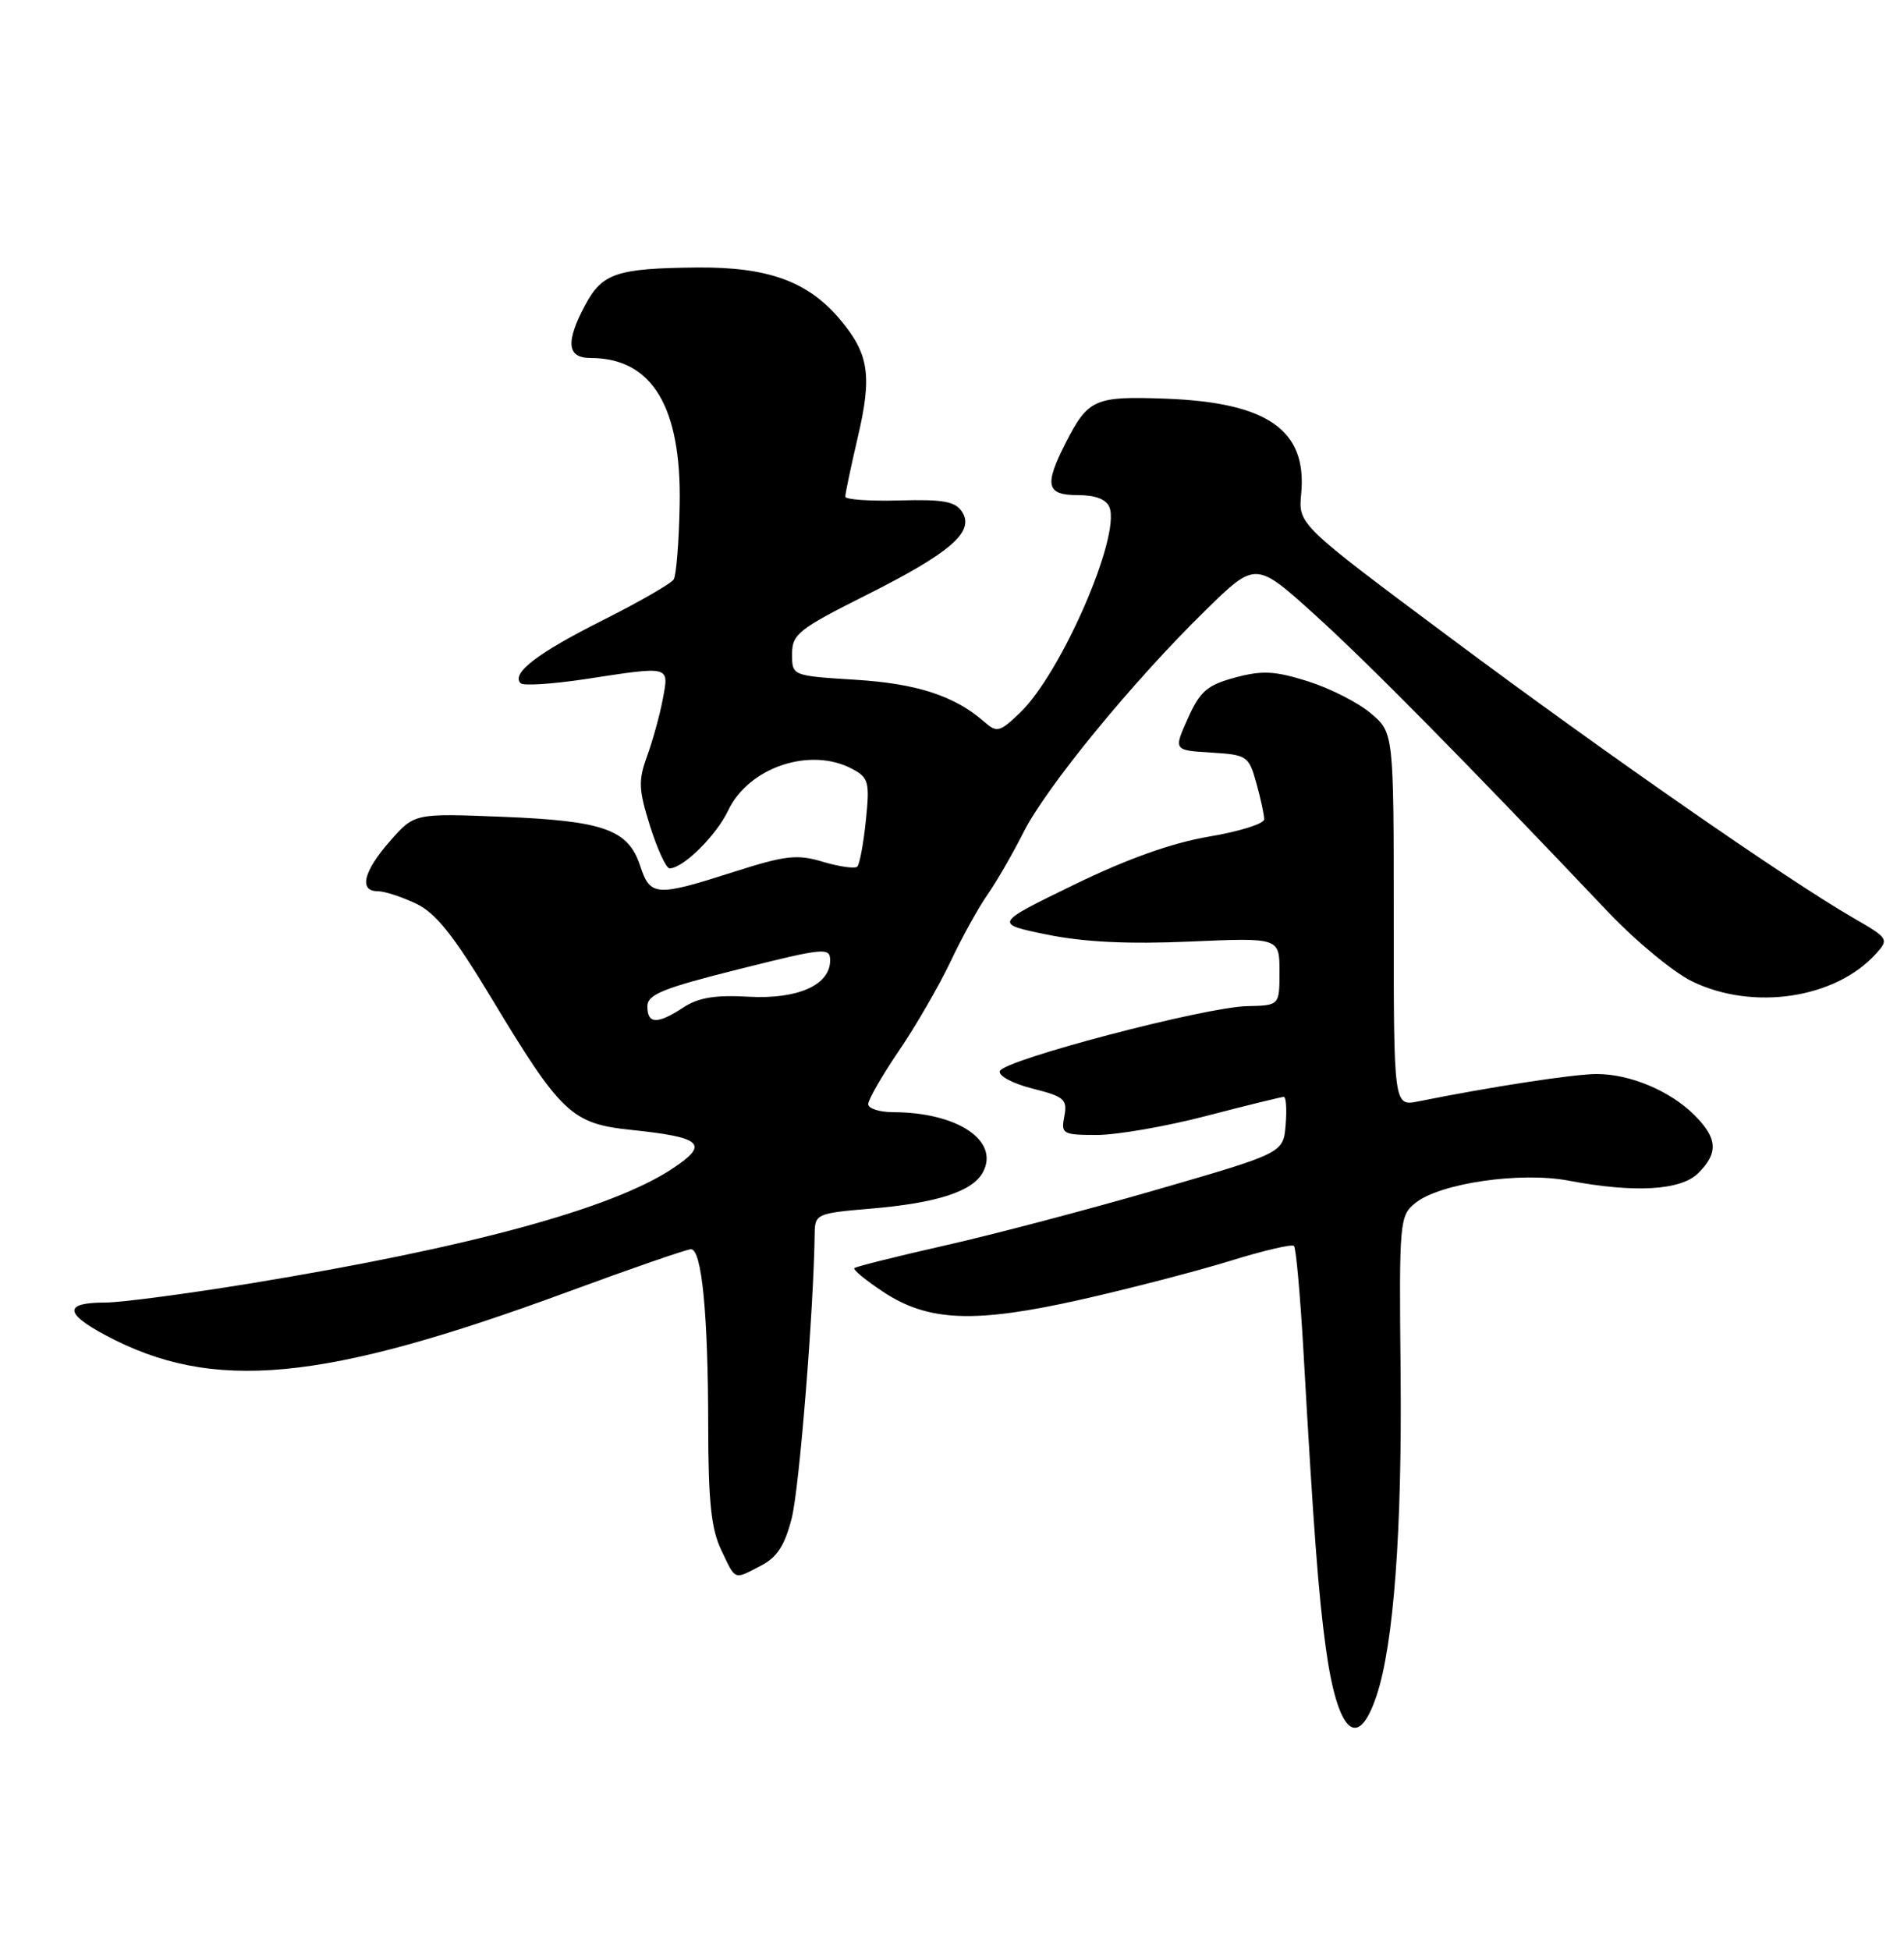 <?xml version="1.0" encoding="UTF-8" standalone="no"?>
<!DOCTYPE svg PUBLIC "-//W3C//DTD SVG 1.1//EN" "http://www.w3.org/Graphics/SVG/1.1/DTD/svg11.dtd" >
<svg xmlns="http://www.w3.org/2000/svg" xmlns:xlink="http://www.w3.org/1999/xlink" version="1.1" viewBox="0 0 250 256">
 <g >
 <path fill="currentColor"
d=" M 180.75 222.60 C 183.00 215.85 184.11 200.86 183.90 180.08 C 183.70 160.33 183.77 159.61 185.83 157.94 C 189.04 155.34 199.63 153.79 205.98 155.00 C 214.66 156.64 220.71 156.29 223.00 154.00 C 225.65 151.35 225.52 149.43 222.49 146.40 C 219.31 143.22 214.04 141.00 209.66 141.00 C 206.66 141.00 195.73 142.68 186.25 144.59 C 183.00 145.25 183.00 145.25 183.00 120.71 C 183.00 96.18 183.00 96.18 179.97 93.63 C 178.31 92.23 174.60 90.34 171.72 89.44 C 167.40 88.08 165.74 87.99 162.17 88.95 C 158.50 89.94 157.57 90.75 155.97 94.31 C 154.09 98.50 154.09 98.50 159.01 98.80 C 163.75 99.09 163.97 99.24 164.96 102.80 C 165.53 104.84 165.99 106.97 165.99 107.55 C 166.00 108.14 162.74 109.16 158.75 109.83 C 153.90 110.65 148.03 112.74 141.00 116.16 C 130.50 121.27 130.50 121.27 137.50 122.70 C 142.33 123.68 148.14 123.97 156.25 123.61 C 168.00 123.10 168.00 123.10 168.00 127.55 C 168.00 132.00 168.00 132.00 163.75 132.09 C 158.24 132.20 131.75 139.16 131.28 140.62 C 131.08 141.24 132.99 142.26 135.57 142.91 C 139.75 143.96 140.17 144.33 139.75 146.54 C 139.30 148.87 139.52 149.00 144.03 149.00 C 146.64 149.00 153.11 147.88 158.40 146.50 C 163.70 145.12 168.27 144.00 168.57 144.00 C 168.87 144.00 168.98 145.66 168.81 147.68 C 168.50 151.37 168.50 151.37 152.00 156.15 C 142.93 158.78 130.34 162.10 124.02 163.52 C 117.71 164.95 112.38 166.28 112.18 166.48 C 111.98 166.69 113.68 168.09 115.97 169.60 C 121.90 173.52 127.97 173.76 142.00 170.60 C 148.32 169.17 157.08 166.90 161.46 165.55 C 165.84 164.19 169.64 163.30 169.90 163.57 C 170.17 163.83 170.72 170.00 171.14 177.27 C 172.48 200.93 173.12 209.38 174.08 216.33 C 175.61 227.52 178.28 230.02 180.75 222.60 Z  M 99.92 205.54 C 102.04 204.45 103.05 202.88 103.96 199.29 C 104.96 195.34 106.84 171.96 106.97 161.90 C 107.00 159.39 107.27 159.27 114.25 158.68 C 123.03 157.94 127.70 156.43 129.06 153.89 C 131.28 149.75 125.70 146.02 117.25 146.01 C 115.46 146.00 114.00 145.53 114.00 144.95 C 114.00 144.36 115.82 141.20 118.05 137.92 C 120.28 134.64 123.33 129.36 124.83 126.19 C 126.33 123.02 128.50 119.10 129.65 117.47 C 130.80 115.84 132.92 112.16 134.37 109.30 C 137.38 103.32 148.75 89.45 158.32 80.09 C 164.88 73.68 164.88 73.68 172.69 80.75 C 179.74 87.13 192.63 100.20 211.13 119.71 C 214.78 123.56 219.76 127.67 222.20 128.85 C 230.19 132.72 240.98 131.10 246.30 125.23 C 248.05 123.29 247.98 123.18 243.30 120.48 C 234.58 115.44 210.80 98.92 190.48 83.77 C 170.46 68.85 170.46 68.85 170.85 64.82 C 171.64 56.48 166.47 52.84 153.09 52.34 C 143.74 51.99 142.87 52.37 139.93 58.14 C 137.08 63.73 137.37 65.00 141.53 65.00 C 143.85 65.00 145.27 65.55 145.68 66.61 C 147.15 70.44 139.33 88.39 133.94 93.56 C 131.28 96.11 130.89 96.21 129.27 94.79 C 125.36 91.36 120.41 89.74 112.31 89.24 C 104.00 88.72 104.00 88.72 104.00 85.87 C 104.00 83.26 104.84 82.59 113.75 78.12 C 124.85 72.55 128.01 69.80 126.32 67.19 C 125.44 65.83 123.85 65.54 118.12 65.70 C 114.20 65.81 110.99 65.59 110.99 65.20 C 110.98 64.82 111.72 61.31 112.63 57.40 C 114.53 49.29 114.10 46.46 110.29 41.93 C 106.09 36.94 100.83 35.03 91.50 35.12 C 81.00 35.22 79.08 35.87 76.86 40.00 C 74.23 44.91 74.43 47.00 77.55 47.00 C 85.61 47.00 89.49 53.39 89.24 66.29 C 89.15 71.12 88.80 75.52 88.46 76.07 C 88.12 76.61 83.92 79.03 79.12 81.44 C 70.55 85.74 67.08 88.41 68.36 89.70 C 68.72 90.05 72.50 89.81 76.76 89.17 C 88.13 87.43 87.85 87.36 87.03 91.75 C 86.65 93.81 85.72 97.18 84.98 99.22 C 83.79 102.48 83.84 103.64 85.36 108.47 C 86.32 111.51 87.47 114.00 87.92 114.00 C 89.69 114.00 94.05 109.70 95.61 106.40 C 98.31 100.71 106.41 98.01 111.91 100.95 C 114.06 102.10 114.21 102.67 113.69 107.71 C 113.38 110.74 112.87 113.46 112.57 113.77 C 112.26 114.07 110.25 113.79 108.09 113.15 C 104.66 112.12 103.19 112.28 96.33 114.47 C 86.12 117.74 85.38 117.69 84.05 113.65 C 82.48 108.90 79.27 107.76 65.96 107.23 C 54.41 106.77 54.41 106.77 51.21 110.42 C 47.72 114.39 47.08 117.00 49.60 117.00 C 50.48 117.00 52.73 117.73 54.61 118.62 C 57.22 119.86 59.53 122.75 64.51 131.01 C 73.65 146.19 75.06 147.52 82.83 148.33 C 92.25 149.31 93.19 150.19 88.26 153.44 C 80.35 158.68 61.63 163.77 32.95 168.48 C 24.49 169.86 15.89 171.00 13.84 171.00 C 8.43 171.00 8.41 172.37 13.78 175.25 C 27.91 182.84 42.29 181.49 74.68 169.55 C 82.96 166.50 90.19 164.00 90.73 164.00 C 92.15 164.00 92.98 172.55 92.99 187.22 C 93.00 197.06 93.38 200.73 94.69 203.47 C 96.64 207.56 96.29 207.42 99.92 205.54 Z  M 85.00 132.12 C 85.00 130.56 87.00 129.75 97.00 127.24 C 108.29 124.41 109.00 124.35 109.00 126.09 C 109.00 129.33 104.71 131.22 98.23 130.85 C 93.93 130.60 91.69 130.97 89.73 132.26 C 86.31 134.50 85.00 134.46 85.00 132.12 Z "/>
</g>
</svg>
